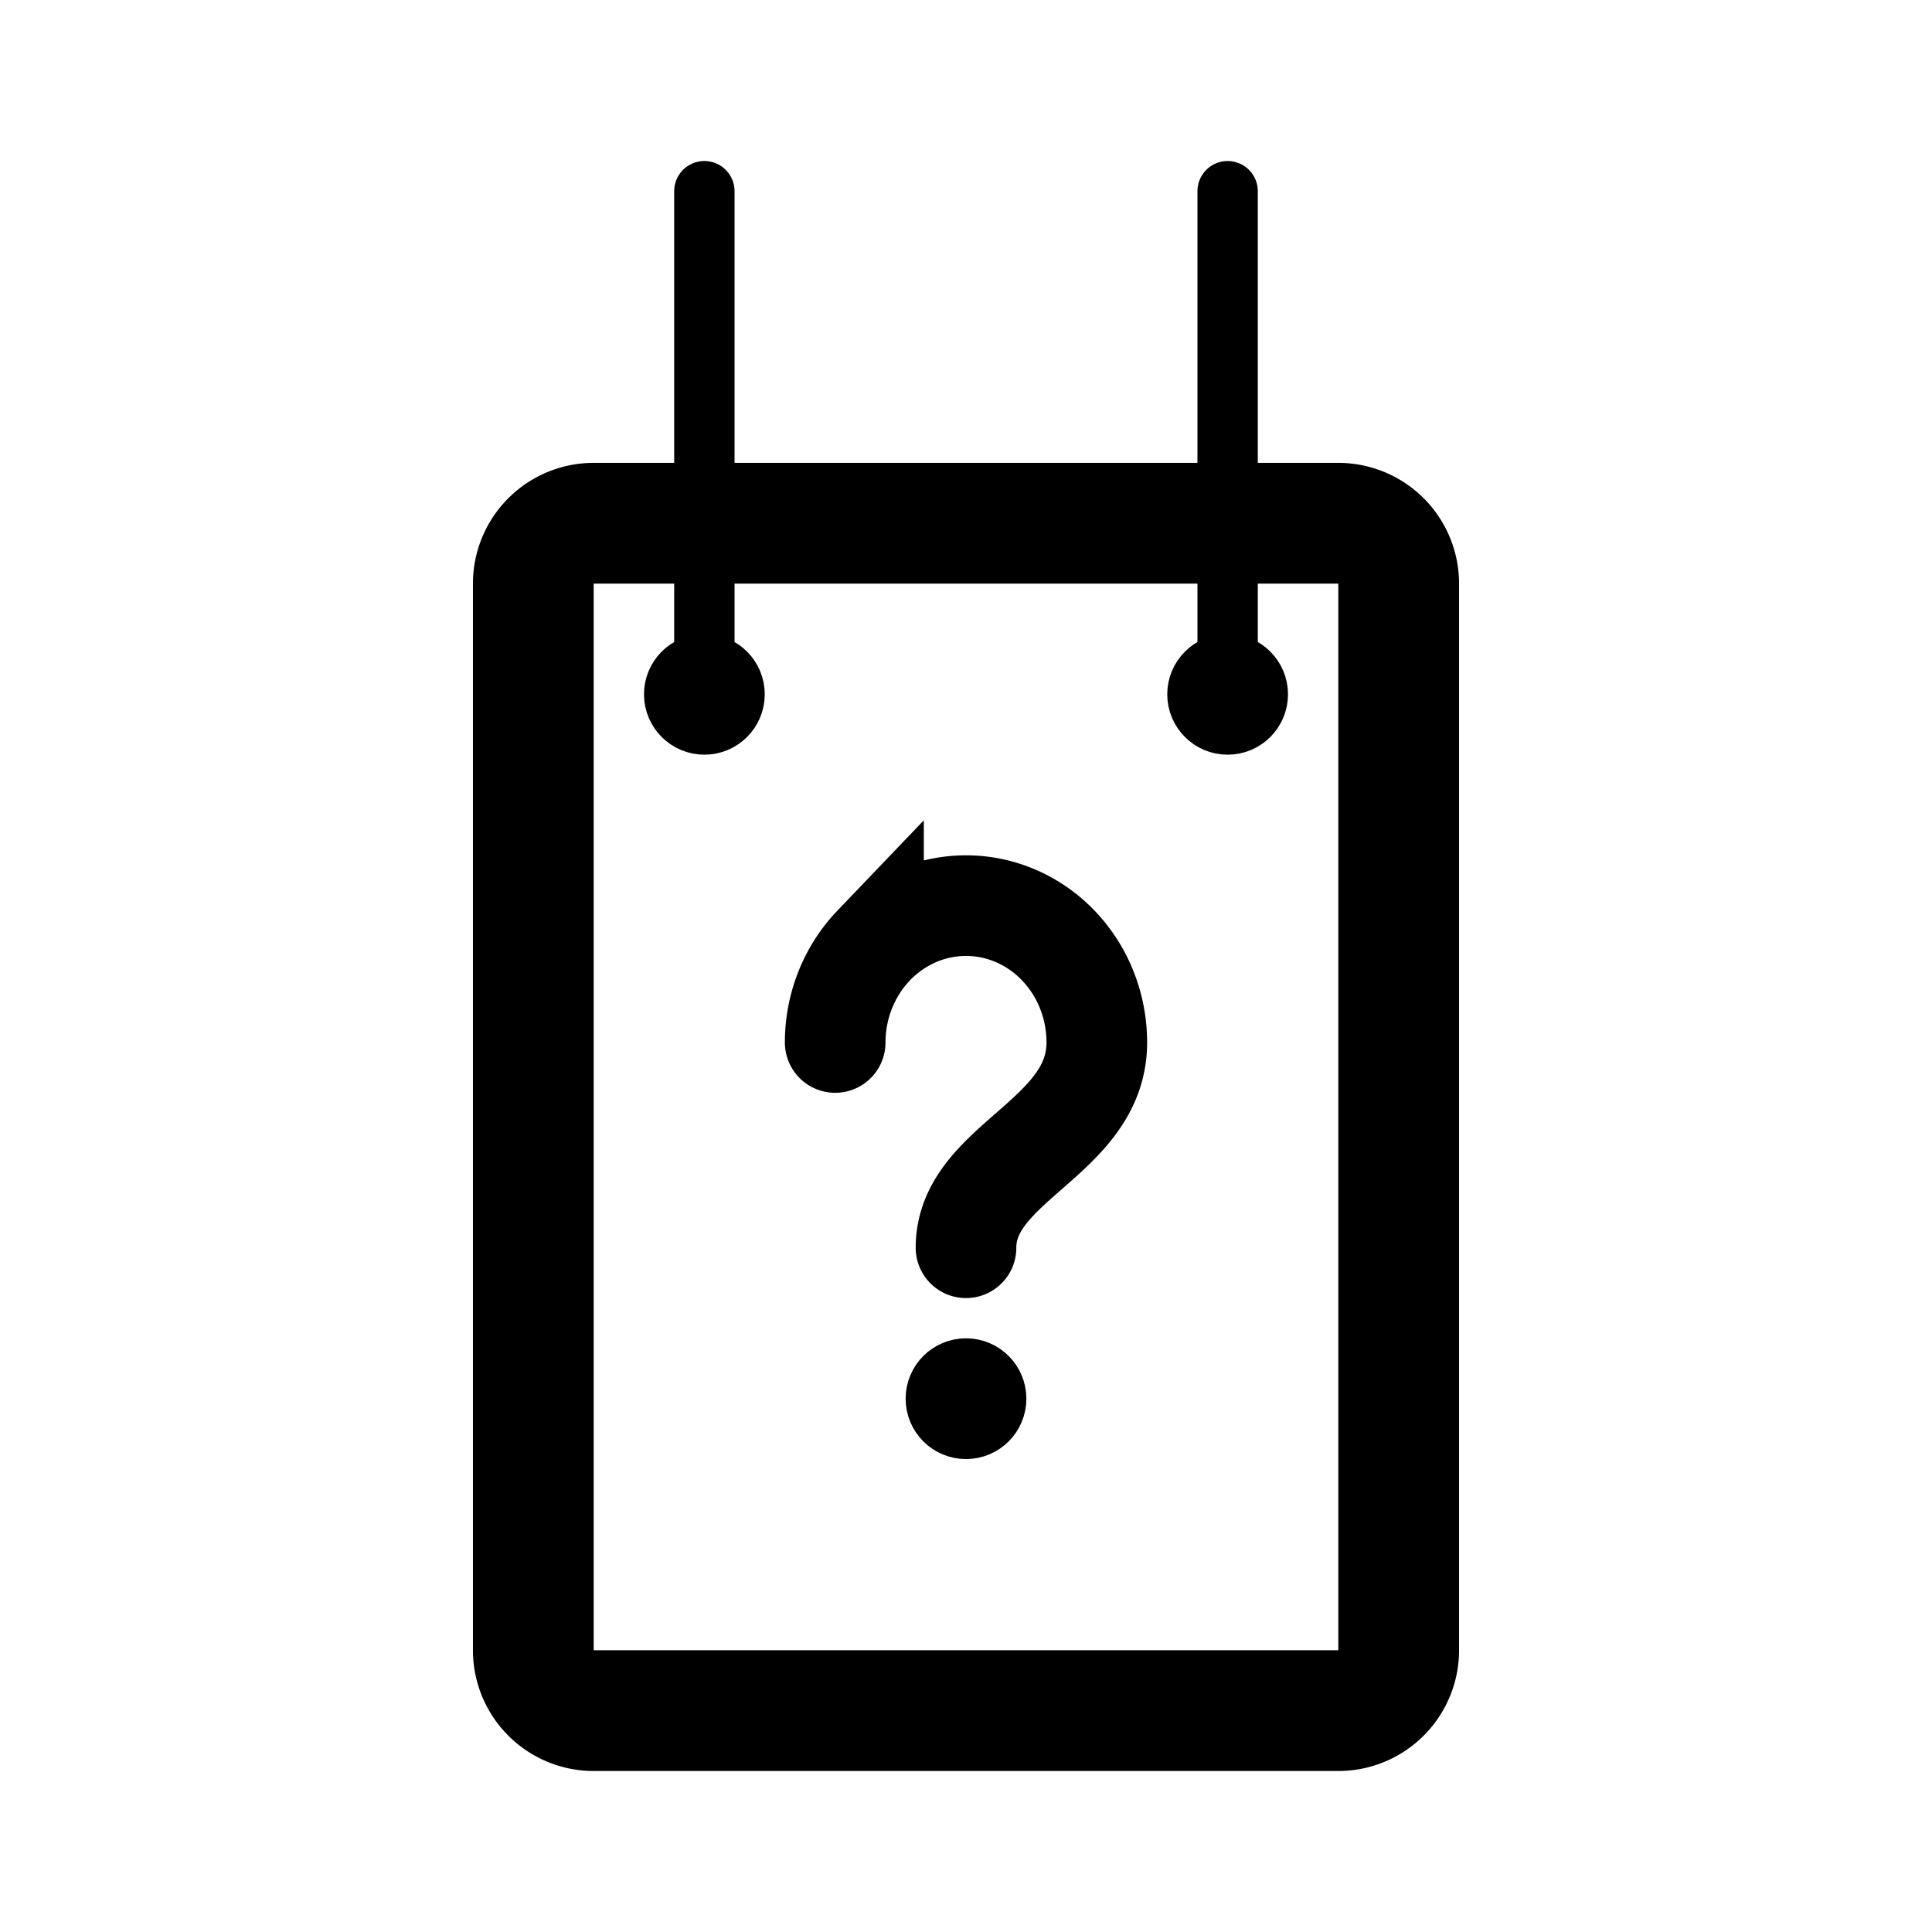 <svg xmlns="http://www.w3.org/2000/svg" width="192" height="192" fill="none" stroke="#000" stroke-linecap="round" stroke-width="6" viewBox="0 0 192 192"><circle cx="96" cy="139" r="3"/><circle cx="70" cy="69" r="3"/><circle cx="122" cy="69" r="3"/><path stroke-width="10" d="M83 103.6c0-1.786.336-3.554.99-5.204.653-1.65 1.61-3.15 2.818-4.413a12.98 12.98 0 0 1 4.217-2.948A12.505 12.505 0 0 1 96 90c1.707 0 3.398.352 4.975 1.035a12.978 12.978 0 0 1 4.217 2.948 13.64 13.64 0 0 1 2.818 4.412 14.14 14.14 0 0 1 .99 5.205c0 9.52-13 11.9-13 20.4"/><path stroke-width="12" d="M139 164V58a6 6 0 0 0-6-6H59a6 6 0 0 0-6 6v106a6 6 0 0 0 6 6h74a6 6 0 0 0 6-6Z"/><path d="M70 69V19m52 50V19"/></svg>